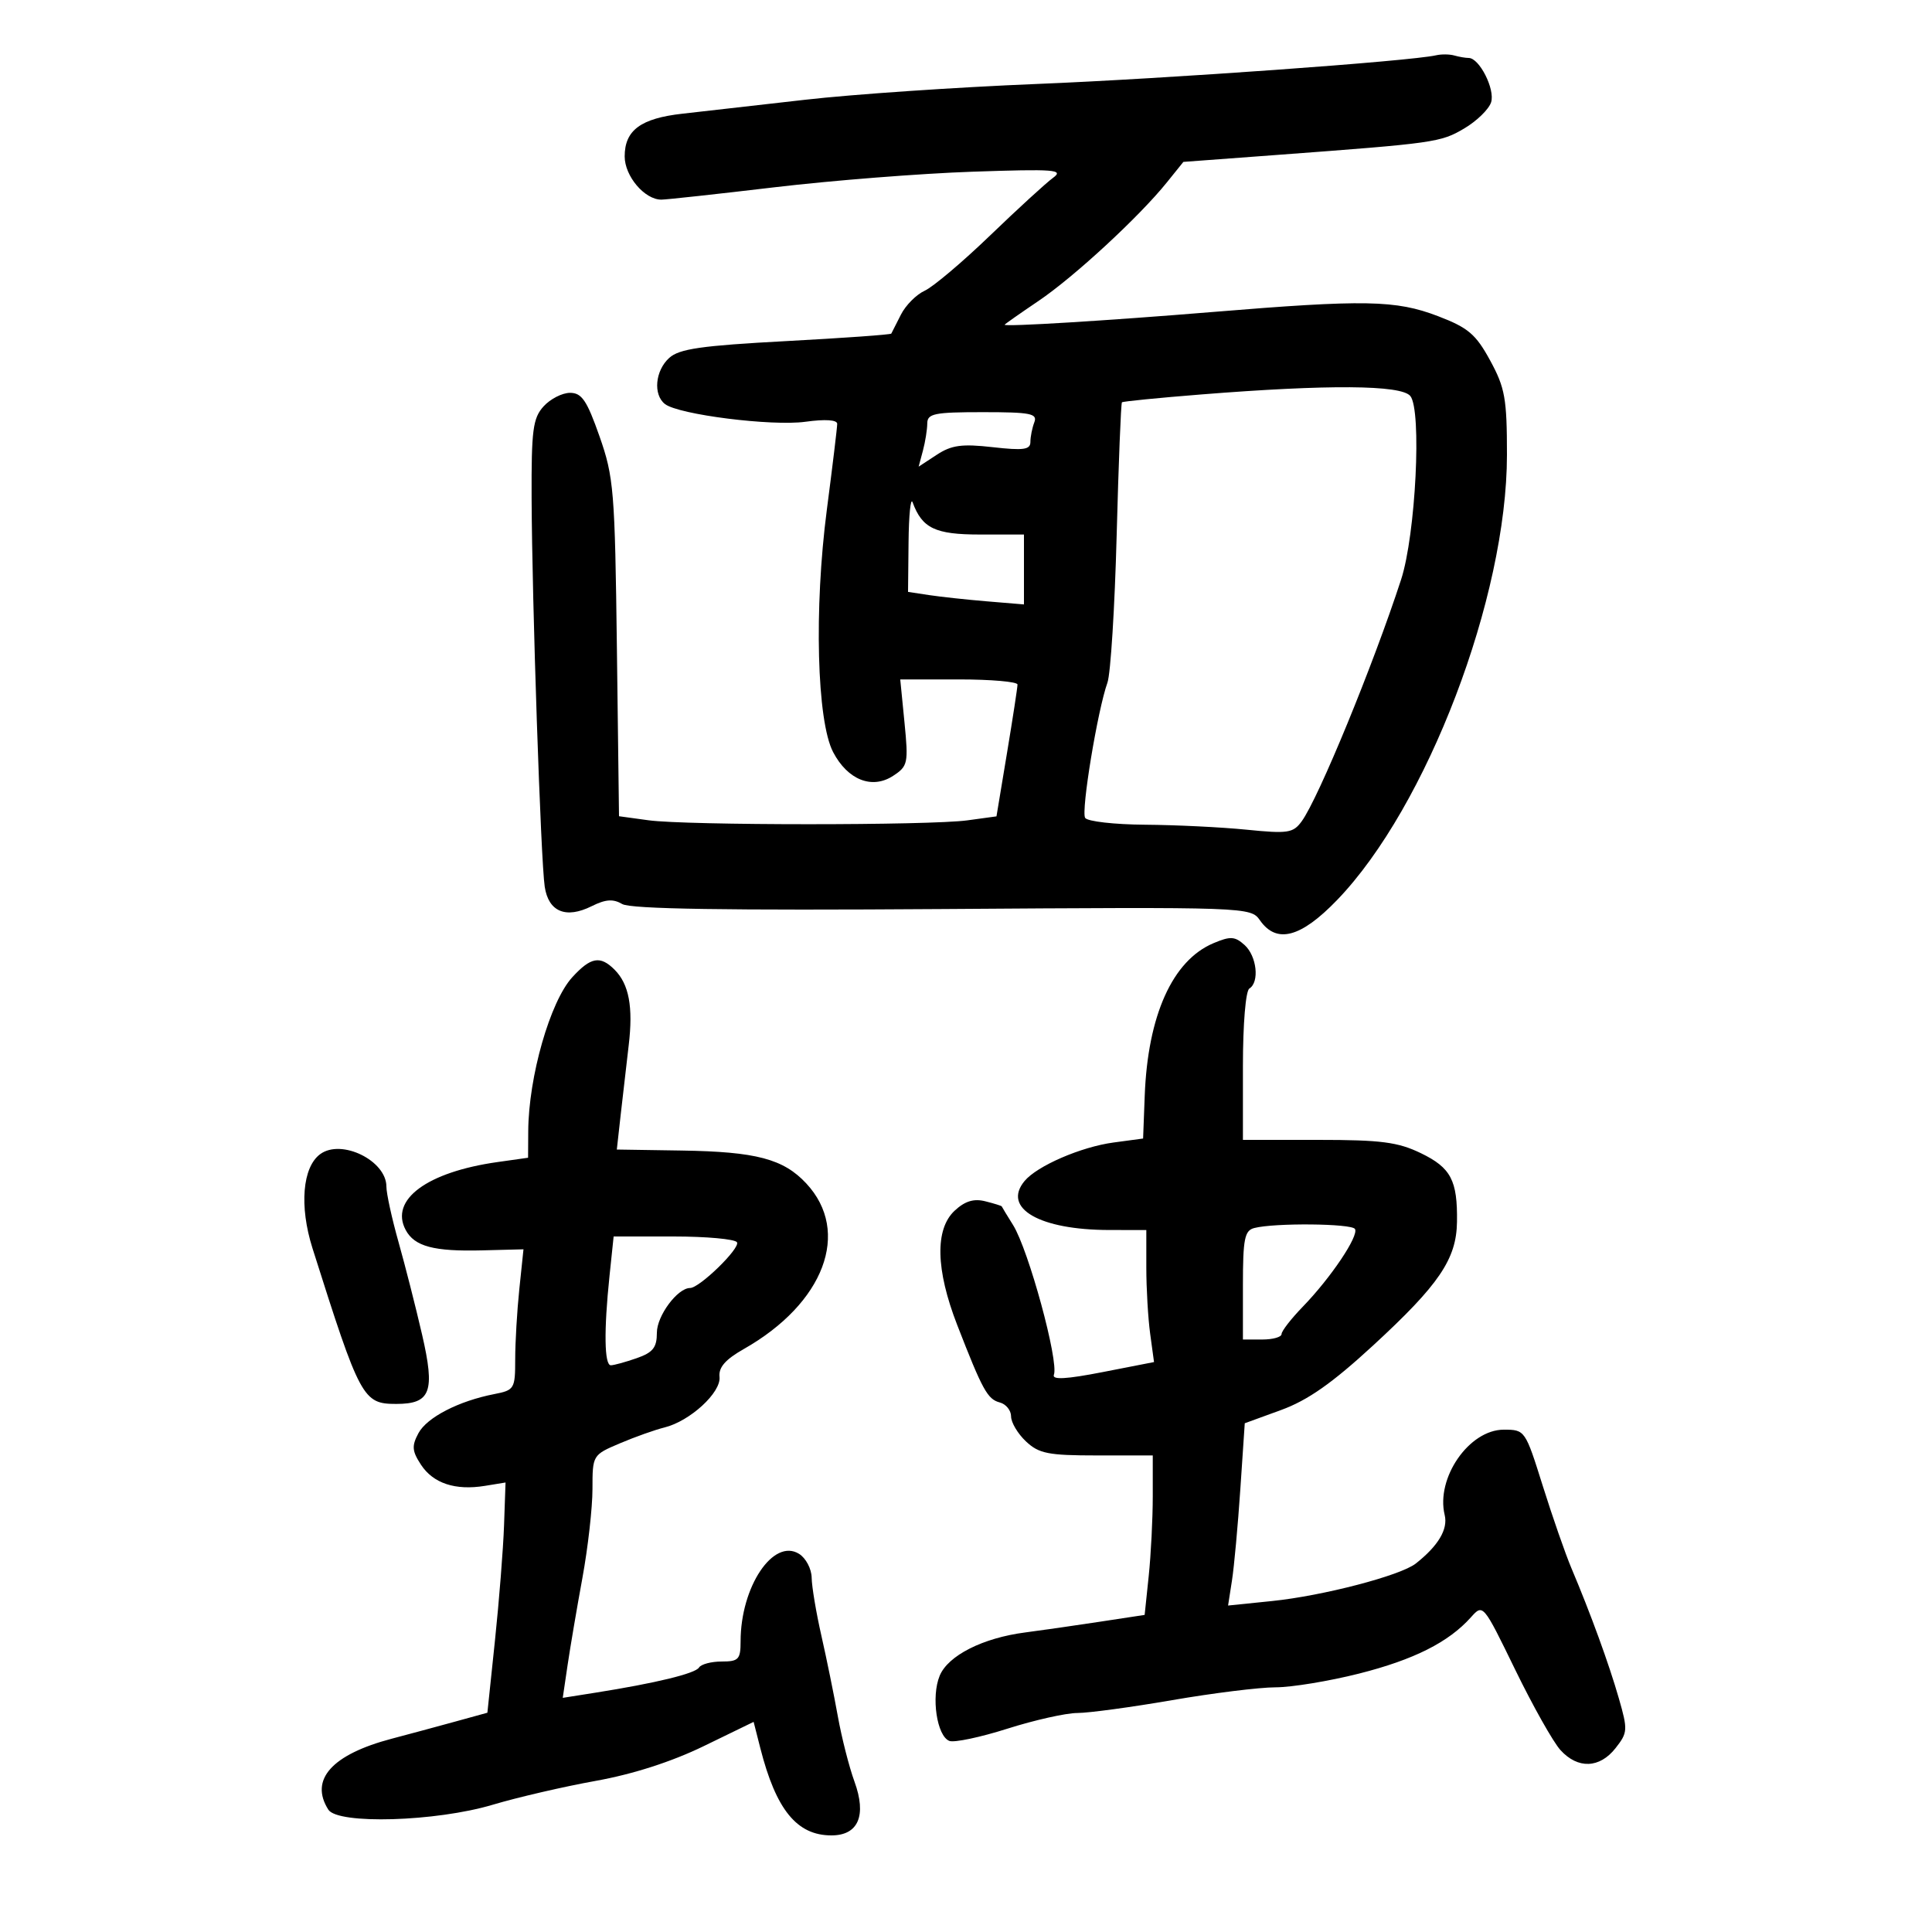 <svg xmlns="http://www.w3.org/2000/svg" width="300" height="300" viewBox="0 0 300 300" version="1.1">
	<path d="M 223 8.584 C 219.029 9.500, 181.040 12.230, 161 13.038 C 148.625 13.538, 132.425 14.642, 125 15.492 C 117.575 16.342, 109.025 17.314, 106 17.651 C 99.498 18.376, 97 20.218, 97 24.288 C 97 27.353, 100.091 31, 102.691 31 C 103.452 31, 111.371 30.135, 120.287 29.078 C 129.204 28.021, 143.023 26.934, 150.995 26.663 C 163.820 26.226, 165.261 26.336, 163.508 27.618 C 162.419 28.414, 158.024 32.440, 153.742 36.564 C 149.460 40.688, 144.891 44.548, 143.588 45.142 C 142.286 45.735, 140.623 47.409, 139.893 48.860 C 139.163 50.312, 138.491 51.635, 138.400 51.800 C 138.308 51.965, 130.945 52.490, 122.036 52.968 C 108.894 53.672, 105.476 54.164, 103.919 55.573 C 101.738 57.547, 101.389 61.276, 103.250 62.735 C 105.350 64.381, 119.835 66.210, 125.071 65.490 C 128.148 65.067, 130 65.189, 130 65.814 C 130 66.366, 129.276 72.370, 128.391 79.158 C 126.387 94.530, 126.841 111.965, 129.370 116.793 C 131.635 121.116, 135.422 122.609, 138.690 120.468 C 140.977 118.969, 141.073 118.515, 140.449 112.191 L 139.789 105.500 148.893 105.500 C 153.900 105.500, 157.997 105.858, 157.998 106.295 C 157.999 106.733, 157.265 111.517, 156.366 116.928 L 154.733 126.765 150.227 127.382 C 144.339 128.189, 106.604 128.182, 100.699 127.372 L 96.119 126.744 95.791 100.622 C 95.483 76.163, 95.311 74.070, 93.090 67.750 C 91.132 62.175, 90.335 61, 88.514 61 C 87.302 61, 85.453 61.946, 84.405 63.103 C 82.745 64.936, 82.506 66.770, 82.548 77.353 C 82.611 93.363, 83.971 133.639, 84.585 137.694 C 85.176 141.589, 87.879 142.706, 91.881 140.709 C 94.044 139.630, 95.208 139.550, 96.624 140.381 C 97.941 141.154, 112.759 141.385, 146.346 141.155 C 193.897 140.830, 194.200 140.841, 195.652 142.914 C 198.230 146.594, 201.990 145.601, 207.628 139.750 C 221.578 125.275, 233.997 92.727, 233.999 70.635 C 234 61.897, 233.703 60.224, 231.395 55.984 C 229.172 51.901, 227.983 50.888, 223.306 49.098 C 216.734 46.584, 211.968 46.497, 188.178 48.456 C 171.954 49.792, 156 50.768, 156 50.424 C 156 50.347, 158.363 48.687, 161.250 46.737 C 166.787 42.997, 176.884 33.672, 181.193 28.319 L 183.754 25.139 198.127 24.070 C 222.840 22.232, 223.697 22.111, 227.355 19.953 C 229.311 18.799, 231.194 16.965, 231.539 15.878 C 232.178 13.865, 229.716 9, 228.059 9 C 227.566 9, 226.564 8.828, 225.832 8.619 C 225.099 8.409, 223.825 8.394, 223 8.584 M 186.500 61.252 C 179.900 61.777, 174.372 62.325, 174.215 62.471 C 174.059 62.617, 173.690 71.908, 173.395 83.118 C 173.100 94.328, 172.455 104.625, 171.963 106 C 170.432 110.274, 167.847 125.943, 168.499 126.998 C 168.839 127.549, 173.029 128.028, 177.809 128.062 C 182.589 128.096, 189.687 128.444, 193.582 128.835 C 199.996 129.479, 200.803 129.356, 202.134 127.523 C 204.743 123.933, 213.232 103.283, 217.560 90 C 219.828 83.039, 220.798 63.667, 218.989 61.486 C 217.556 59.761, 206.270 59.679, 186.500 61.252 M 143.986 65.750 C 143.979 66.713, 143.674 68.616, 143.309 69.981 L 142.646 72.462 145.461 70.617 C 147.755 69.114, 149.361 68.896, 154.138 69.436 C 158.926 69.978, 160 69.830, 160 68.631 C 160 67.824, 160.273 66.452, 160.607 65.582 C 161.132 64.215, 160.045 64, 152.607 64 C 145.082 64, 143.998 64.220, 143.986 65.750 M 141.079 84.205 L 141 91.909 144.250 92.403 C 146.037 92.674, 150.088 93.112, 153.250 93.376 L 159 93.855 159 88.428 L 159 83 152.155 83 C 145.211 83, 143.193 82.034, 141.709 78 C 141.406 77.175, 141.122 79.967, 141.079 84.205 M 188.415 146.462 C 182.066 149.143, 178.225 157.675, 177.752 170.145 L 177.500 176.790 172.911 177.408 C 167.855 178.089, 161.043 181.038, 159.089 183.392 C 155.585 187.615, 161.418 190.984, 172.250 190.994 L 178 191 178 196.860 C 178 200.084, 178.269 204.696, 178.598 207.110 L 179.196 211.500 171.202 213.061 C 165.569 214.160, 163.338 214.284, 163.647 213.478 C 164.440 211.410, 159.714 194.071, 157.309 190.224 C 156.372 188.726, 155.581 187.424, 155.551 187.331 C 155.521 187.238, 154.367 186.879, 152.988 186.533 C 151.206 186.086, 149.832 186.508, 148.240 187.991 C 145.156 190.864, 145.294 197.143, 148.630 205.730 C 152.571 215.874, 153.340 217.273, 155.250 217.774 C 156.213 218.027, 157 219.002, 157 219.942 C 157 220.882, 158.042 222.630, 159.314 223.826 C 161.324 225.714, 162.773 226, 170.314 226 L 179 226 179 232.353 C 179 235.848, 178.717 241.419, 178.370 244.734 L 177.740 250.762 170.620 251.846 C 166.704 252.442, 161.573 253.179, 159.218 253.482 C 152.622 254.332, 147.216 257.065, 145.914 260.207 C 144.564 263.466, 145.474 269.584, 147.421 270.331 C 148.172 270.619, 152.227 269.763, 156.431 268.428 C 160.636 267.092, 165.522 265.997, 167.288 265.993 C 169.055 265.990, 175.675 265.093, 182 264 C 188.325 262.907, 195.552 262.010, 198.060 262.007 C 200.567 262.003, 206.404 261.043, 211.031 259.873 C 219.538 257.722, 224.938 255.006, 228.395 251.141 C 230.289 249.024, 230.292 249.027, 235.275 259.261 C 238.017 264.893, 241.180 270.512, 242.305 271.750 C 245.001 274.718, 248.383 274.600, 250.859 271.452 C 252.756 269.040, 252.784 268.625, 251.369 263.702 C 249.833 258.352, 246.984 250.537, 244.007 243.500 C 243.076 241.300, 241.078 235.563, 239.568 230.750 C 236.840 222.057, 236.800 222, 233.500 222 C 228.124 222, 222.932 229.502, 224.330 235.250 C 224.868 237.460, 223.336 240.032, 219.843 242.784 C 217.468 244.655, 205.422 247.799, 197.527 248.607 L 190.695 249.307 191.302 245.404 C 191.635 243.257, 192.218 236.888, 192.597 231.252 L 193.286 221.003 198.923 218.948 C 203.072 217.435, 206.846 214.788, 213.210 208.928 C 223.462 199.488, 226.159 195.516, 226.241 189.735 C 226.333 183.289, 225.301 181.324, 220.638 179.067 C 217.069 177.339, 214.451 177, 204.684 177 L 193 177 193 165.559 C 193 159.010, 193.428 153.854, 194 153.500 C 195.604 152.509, 195.154 148.448, 193.250 146.735 C 191.751 145.386, 191.057 145.347, 188.415 146.462 M 88.860 151.750 C 85.419 155.513, 82.074 167.203, 82.024 175.636 L 82 179.773 77.250 180.445 C 66.303 181.993, 60.483 186.298, 62.994 190.989 C 64.366 193.552, 67.361 194.349, 74.893 194.156 L 81.286 193.992 80.643 200.143 C 80.289 203.526, 80 208.442, 80 211.067 C 80 215.657, 79.874 215.866, 76.750 216.474 C 71.211 217.553, 66.287 220.094, 64.971 222.554 C 63.916 224.525, 63.981 225.322, 65.368 227.439 C 67.268 230.338, 70.702 231.473, 75.304 230.723 L 78.500 230.202 78.268 236.851 C 78.140 240.508, 77.506 248.551, 76.858 254.725 L 75.681 265.951 70.591 267.353 C 67.791 268.124, 63.405 269.307, 60.844 269.981 C 51.527 272.435, 48.030 276.341, 50.981 281 C 52.453 283.324, 67.699 282.871, 76.500 280.242 C 80.350 279.092, 87.550 277.423, 92.500 276.534 C 98.287 275.493, 104.271 273.569, 109.262 271.144 L 117.023 267.372 118.058 271.436 C 120.500 281.023, 123.738 285, 129.100 285 C 133.283 285, 134.602 281.918, 132.679 276.640 C 131.850 274.363, 130.688 269.800, 130.097 266.500 C 129.506 263.200, 128.359 257.575, 127.547 254 C 126.735 250.425, 126.054 246.371, 126.035 244.991 C 126.016 243.610, 125.137 241.942, 124.081 241.283 C 120.085 238.787, 115 246.394, 115 254.866 C 115 257.668, 114.688 258, 112.059 258 C 110.441 258, 108.859 258.420, 108.542 258.933 C 107.964 259.867, 101.810 261.360, 92.407 262.847 L 87.384 263.641 88.133 258.570 C 88.545 255.782, 89.583 249.675, 90.440 245 C 91.296 240.325, 91.998 234.122, 91.999 231.214 C 92 225.947, 92.014 225.923, 96.250 224.122 C 98.588 223.128, 101.703 222.020, 103.173 221.658 C 107.139 220.683, 111.992 216.225, 111.726 213.802 C 111.564 212.327, 112.635 211.098, 115.500 209.473 C 127.985 202.389, 132.183 191.274, 125.206 183.773 C 121.652 179.952, 117.417 178.832, 105.835 178.655 L 95.779 178.500 96.392 173 C 96.729 169.975, 97.284 165.162, 97.625 162.304 C 98.335 156.348, 97.673 152.816, 95.427 150.570 C 93.201 148.343, 91.733 148.607, 88.860 151.750 M 49.727 179.209 C 46.961 181.234, 46.459 187.306, 48.518 193.813 C 55.920 217.194, 56.353 218, 61.533 218 C 66.892 218, 67.591 216.116, 65.534 207.208 C 64.556 202.969, 62.910 196.505, 61.877 192.845 C 60.845 189.184, 60 185.317, 60 184.250 C 60 180.219, 53.023 176.796, 49.727 179.209 M 194.750 190.689 C 193.258 191.079, 193 192.389, 193 199.573 L 193 208 196 208 C 197.650 208, 199 207.619, 199 207.153 C 199 206.688, 200.485 204.775, 202.299 202.903 C 206.663 198.401, 211.041 191.875, 210.397 190.833 C 209.869 189.979, 197.891 189.869, 194.750 190.689 M 94.642 198.147 C 93.757 206.615, 93.838 212, 94.851 212 C 95.319 212, 97.119 211.506, 98.851 210.902 C 101.394 210.016, 102 209.254, 102 206.941 C 102 204.316, 105.205 200, 107.154 200 C 108.628 200, 114.992 193.796, 114.438 192.899 C 114.132 192.405, 109.698 192, 104.583 192 L 95.285 192 94.642 198.147" stroke="none" fill="black" fill-rule="evenodd"/>
</svg>
